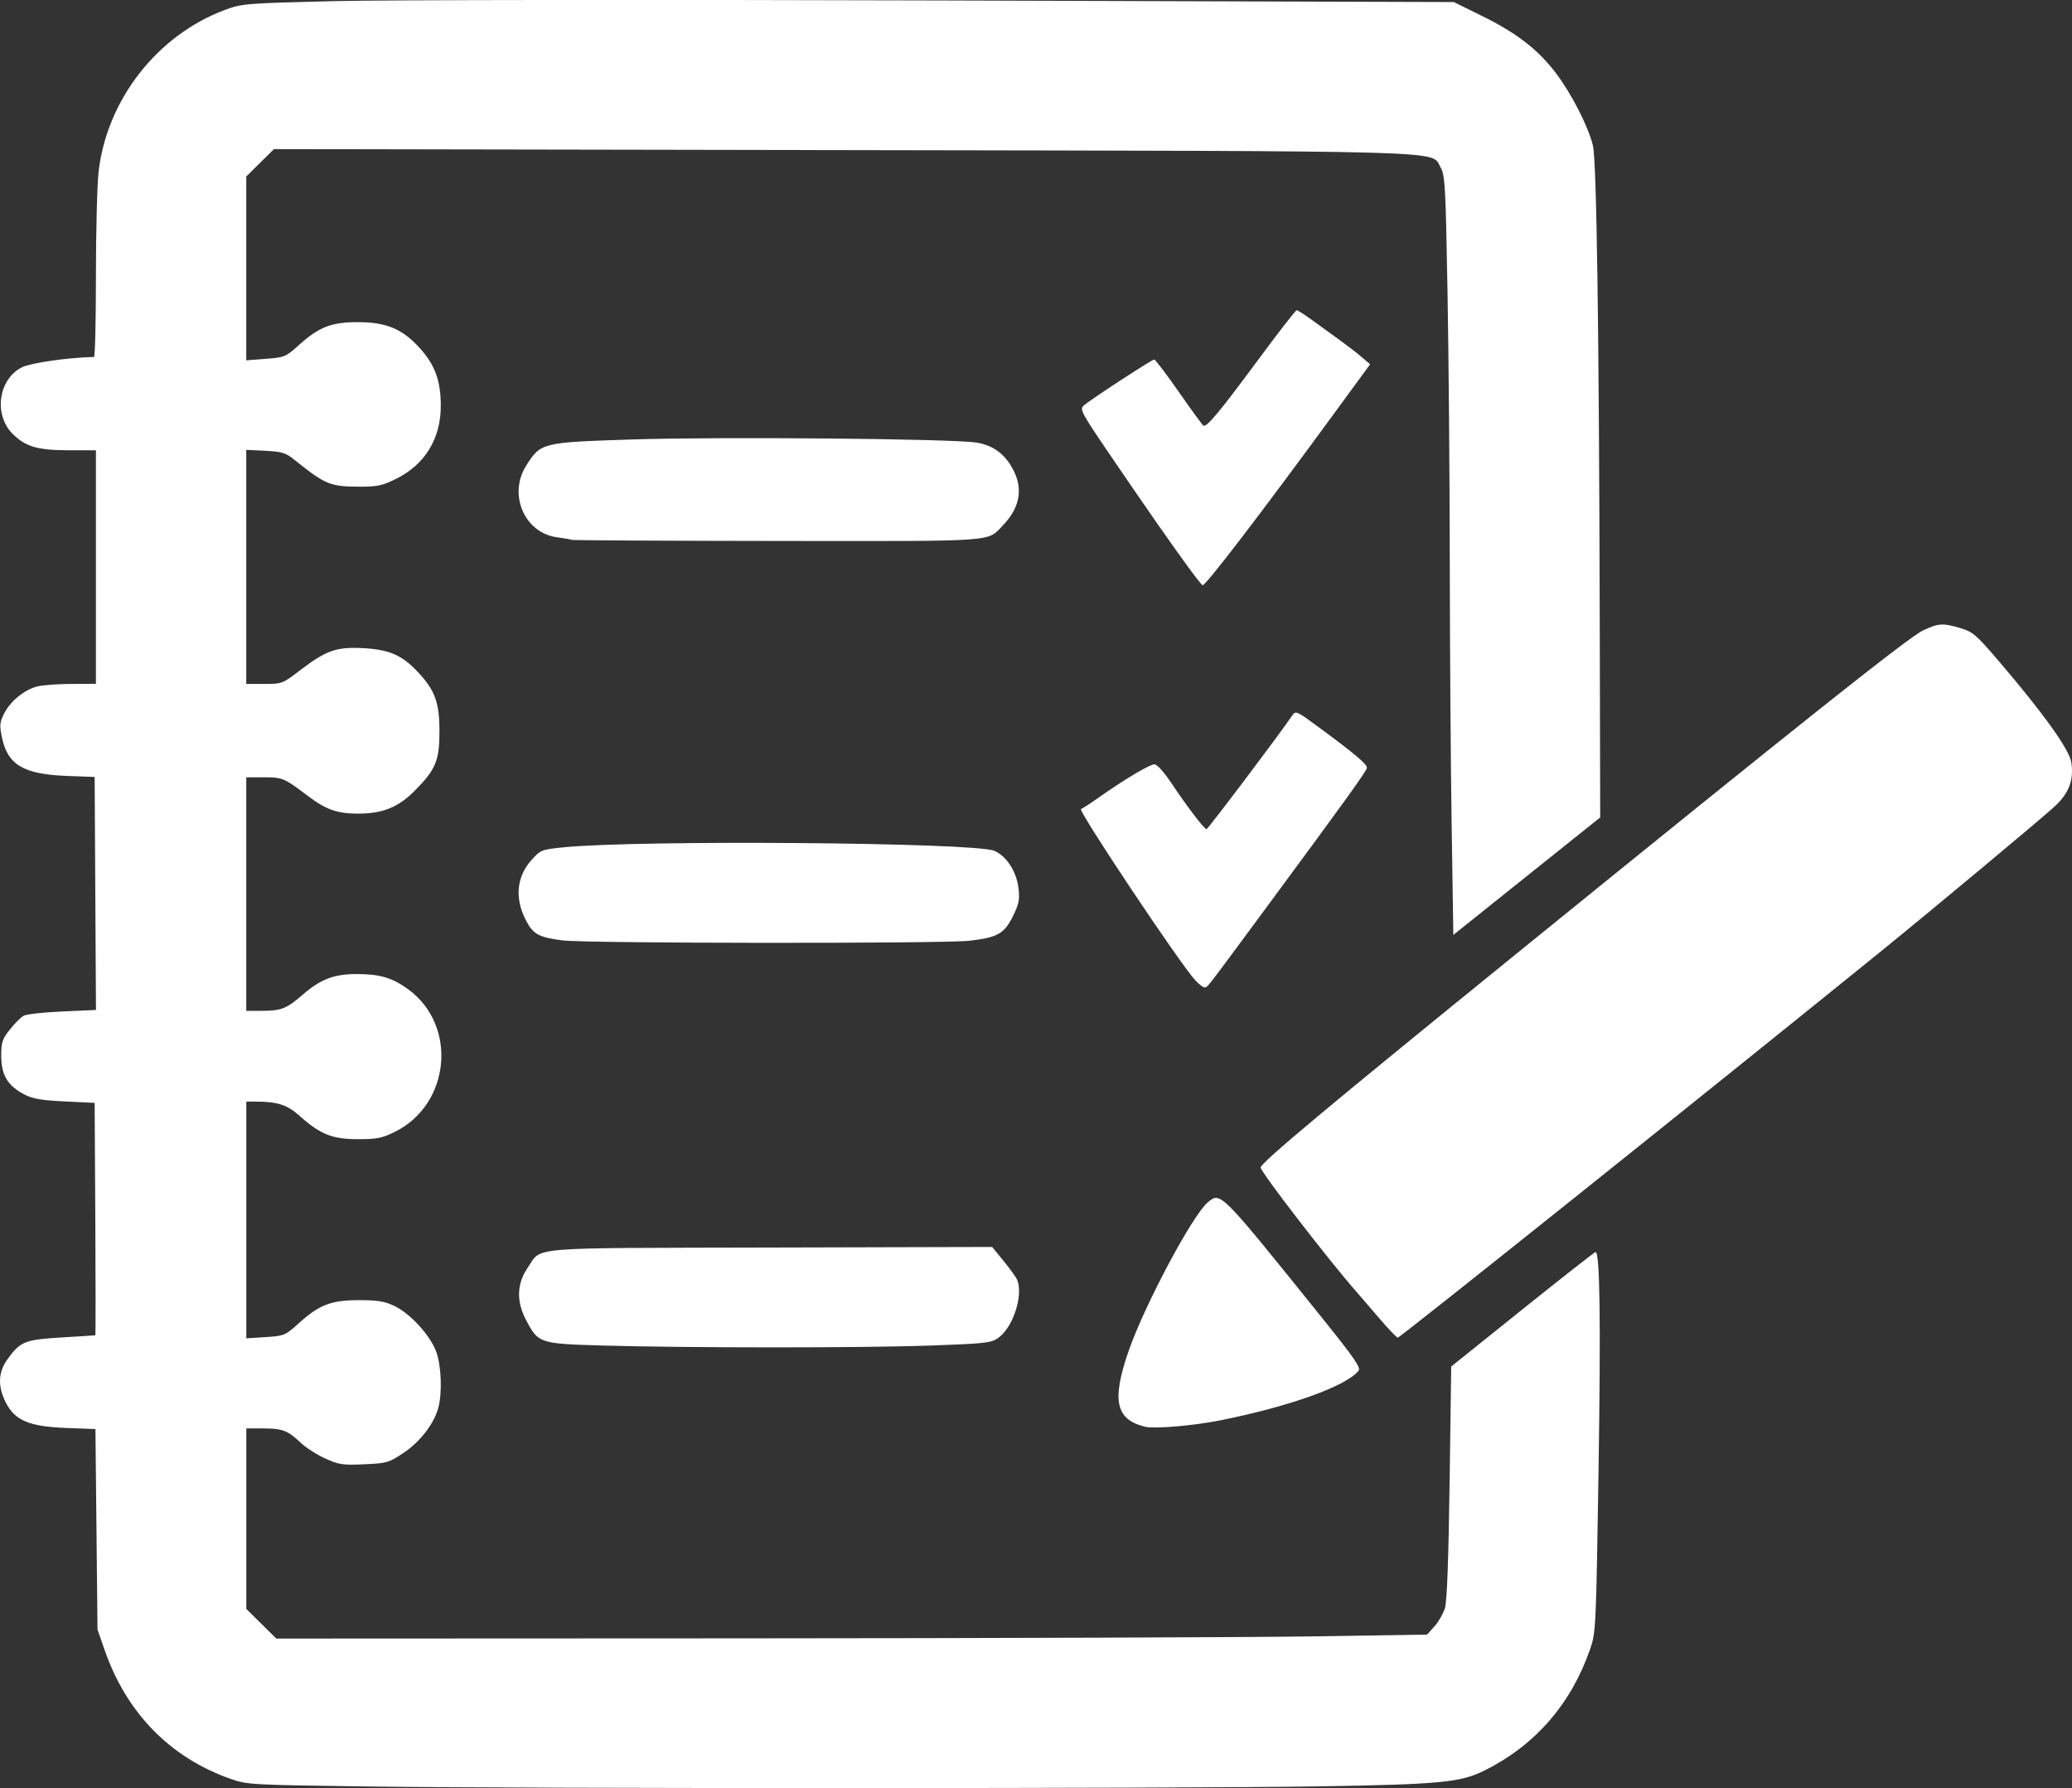 <?xml version="1.0" encoding="UTF-8" standalone="no"?>
<svg
   xmlns:dc="http://purl.org/dc/elements/1.1/"
   xmlns:cc="http://creativecommons.org/ns#"
   xmlns:rdf="http://www.w3.org/1999/02/22-rdf-syntax-ns#"
   xmlns:svg="http://www.w3.org/2000/svg"
   xmlns="http://www.w3.org/2000/svg"
   xmlns:sodipodi="http://sodipodi.sourceforge.net/DTD/sodipodi-0.dtd"
   xmlns:inkscape="http://www.inkscape.org/namespaces/inkscape"
   width="50mm"
   height="43.143mm"
   viewBox="0 0 50 43.143"
   version="1.1"
   id="svg8"
   inkscape:version="1.0.1 (0767f8302a, 2020-10-17)"
   sodipodi:docname="product-type.svg">
  <rect x="0" y="0" width="50" height="43.143" fill="#333333" stroke="none"/>
  <defs
     id="defs2" />
  <sodipodi:namedview
     id="base"
     pagecolor="#ffffff"
     bordercolor="#666666"
     borderopacity="1.0"
     inkscape:pageopacity="0.0"
     inkscape:pageshadow="2"
     inkscape:zoom="0.35"
     inkscape:cx="571.42501"
     inkscape:cy="503.62641"
     inkscape:document-units="mm"
     inkscape:current-layer="layer1"
     inkscape:document-rotation="0"
     showgrid="false"
     fit-margin-top="0"
     fit-margin-left="0"
     fit-margin-right="0"
     fit-margin-bottom="0"
     inkscape:window-width="1280"
     inkscape:window-height="683"
     inkscape:window-x="0"
     inkscape:window-y="0"
     inkscape:window-maximized="1" />
  <g
     inkscape:label="Слой 1"
     inkscape:groupmode="layer"
     id="layer1"
     transform="translate(45.356,-14.916)">
    <path
       style="fill:#ffffff;stroke-width:0.063"
       d="m -36.5,58.019 c -2.786,-0.037 -2.893,-0.043 -3.286,-0.181 -1.463,-0.513 -2.518,-1.592 -3.047,-3.116 l -0.17,-0.49 -0.025,-2.418 -0.025,-2.418 -0.707,-0.027 c -0.89,-0.034 -1.236,-0.18 -1.456,-0.613 -0.2,-0.395 -0.186,-0.734 0.046,-1.053 0.305,-0.421 0.417,-0.465 1.305,-0.518 0.436,-0.026 0.8,-0.049 0.809,-0.052 0.009,-0.003 0.009,-1.265 0,-2.806 l -0.016,-2.801 -0.72,-0.035 c -0.57,-0.028 -0.774,-0.063 -0.981,-0.171 -0.397,-0.207 -0.553,-0.468 -0.553,-0.924 0,-0.334 0.024,-0.409 0.21,-0.643 0.115,-0.146 0.265,-0.294 0.333,-0.331 0.068,-0.036 0.488,-0.083 0.933,-0.102 l 0.81,-0.036 -0.016,-2.811 -0.016,-2.811 -0.674,-0.025 c -1.036,-0.039 -1.424,-0.267 -1.56,-0.917 -0.064,-0.303 -0.058,-0.372 0.048,-0.585 0.151,-0.304 0.501,-0.587 0.817,-0.66 0.133,-0.031 0.503,-0.057 0.821,-0.058 l 0.579,-0.002 v -2.817 -2.817 l -0.673,-0.001 c -0.742,-0.002 -1.033,-0.089 -1.343,-0.402 -0.46,-0.465 -0.332,-1.327 0.238,-1.603 0.218,-0.105 1.115,-0.233 1.731,-0.246 0.026,-5.68e-4 0.047,-0.881 0.047,-1.957 2.37e-4,-1.076 0.029,-2.206 0.064,-2.511 0.199,-1.738 1.416,-3.297 3.05,-3.906 0.409,-0.152 0.492,-0.159 2.644,-0.212 1.222,-0.03 7.799,-0.037 14.616,-0.016 l 12.394,0.039 0.689,0.34 c 0.833,0.411 1.345,0.808 1.777,1.378 0.374,0.493 0.78,1.288 0.89,1.743 0.09,0.37 0.148,4.426 0.165,11.486 l 0.011,4.726 -1.772,1.417 -1.772,1.417 -0.041,-2.669 c -0.023,-1.468 -0.043,-4.317 -0.045,-6.331 -0.002,-2.014 -0.026,-4.934 -0.054,-6.489 -0.047,-2.632 -0.059,-2.842 -0.172,-3.036 -0.237,-0.407 0.579,-0.384 -14.507,-0.41 l -13.641,-0.024 -0.334,0.33 -0.334,0.33 v 2.218 2.218 l 0.471,-0.036 c 0.454,-0.034 0.482,-0.046 0.798,-0.331 0.485,-0.438 0.783,-0.554 1.423,-0.554 0.686,8.28e-4 1.071,0.161 1.488,0.618 0.375,0.411 0.516,0.799 0.514,1.412 -0.003,0.785 -0.382,1.403 -1.073,1.748 -0.329,0.164 -0.455,0.192 -0.86,0.192 -0.739,-5.67e-4 -0.845,-0.044 -1.608,-0.656 -0.202,-0.162 -0.295,-0.19 -0.693,-0.21 l -0.46,-0.023 v 2.824 2.824 h 0.434 c 0.426,0 0.442,-0.006 0.851,-0.319 0.64,-0.49 0.883,-0.577 1.526,-0.545 0.632,0.032 0.944,0.166 1.323,0.569 0.417,0.443 0.526,0.735 0.528,1.421 0.002,0.722 -0.087,0.937 -0.596,1.45 -0.399,0.402 -0.775,0.554 -1.37,0.553 -0.509,-4.97e-4 -0.771,-0.094 -1.227,-0.44 -0.559,-0.423 -0.592,-0.436 -1.058,-0.436 h -0.411 v 2.817 2.817 h 0.372 c 0.468,0 0.599,-0.051 0.98,-0.381 0.44,-0.381 0.756,-0.504 1.3,-0.506 0.564,-0.002 0.869,0.087 1.251,0.364 1.205,0.874 1.025,2.785 -0.325,3.447 -0.304,0.149 -0.43,0.174 -0.886,0.173 -0.618,-0.001 -0.904,-0.115 -1.401,-0.559 -0.307,-0.274 -0.537,-0.348 -1.08,-0.348 h -0.21 v 2.856 2.856 l 0.465,-0.03 c 0.452,-0.029 0.475,-0.039 0.798,-0.331 0.499,-0.451 0.785,-0.561 1.46,-0.56 0.458,4.73e-4 0.618,0.027 0.859,0.144 0.384,0.186 0.865,0.717 1.004,1.108 0.122,0.344 0.144,0.996 0.045,1.353 -0.107,0.386 -0.442,0.817 -0.84,1.082 -0.355,0.236 -0.401,0.249 -0.949,0.273 -0.521,0.023 -0.611,0.009 -0.942,-0.142 -0.201,-0.092 -0.464,-0.261 -0.585,-0.375 -0.314,-0.299 -0.442,-0.348 -0.904,-0.348 h -0.411 v 2.177 2.177 l 0.362,0.358 0.362,0.358 11.14,-0.005 c 6.127,-0.003 12.376,-0.025 13.885,-0.048 l 2.745,-0.043 0.178,-0.199 c 0.098,-0.109 0.211,-0.306 0.252,-0.437 0.05,-0.16 0.087,-1.161 0.113,-3.035 l 0.039,-2.797 1.721,-1.381 c 0.947,-0.759 1.74,-1.381 1.762,-1.381 0.105,-0.001 0.128,1.667 0.072,5.258 -0.059,3.812 -0.065,3.923 -0.202,4.319 -0.457,1.323 -1.319,2.316 -2.541,2.928 -0.585,0.293 -1.061,0.339 -4.006,0.387 -3.28,0.054 -18.996,0.056 -22.973,0.003 z m 18.779,-8.678 c -0.712,-0.174 -0.813,-0.632 -0.404,-1.818 0.379,-1.099 1.541,-3.283 1.912,-3.595 0.313,-0.263 0.285,-0.291 2.737,2.756 0.807,1.003 0.965,1.232 0.903,1.307 -0.311,0.375 -1.663,0.859 -3.333,1.194 -0.643,0.129 -1.593,0.21 -1.815,0.156 z m -13.096,-1.961 c -1.532,-0.044 -1.552,-0.051 -1.853,-0.632 -0.229,-0.441 -0.212,-0.868 0.047,-1.243 0.358,-0.517 -0.153,-0.474 5.857,-0.489 l 5.352,-0.014 0.282,0.346 c 0.155,0.19 0.301,0.393 0.324,0.452 0.149,0.373 -0.103,1.143 -0.457,1.395 -0.173,0.123 -0.304,0.138 -1.639,0.186 -1.608,0.058 -5.855,0.058 -7.913,-9.47e-4 z m 18.756,-0.644 c -0.213,-0.25 -0.461,-0.538 -0.553,-0.642 -0.658,-0.745 -2.321,-2.9 -2.321,-3.009 0,-0.111 1.633,-1.476 6.26,-5.229 6.772,-5.495 9.381,-7.569 9.724,-7.729 0.38,-0.177 0.476,-0.183 0.906,-0.055 0.296,0.088 0.379,0.159 0.925,0.798 1.074,1.256 1.701,2.13 1.747,2.439 0.064,0.425 -0.051,0.736 -0.392,1.056 -0.278,0.262 -3,2.531 -4.248,3.542 -4.108,3.328 -11.557,9.283 -11.612,9.283 -0.027,0 -0.224,-0.204 -0.436,-0.454 z m -4.452,-8.169 c -0.357,-0.38 -2.841,-4.103 -2.757,-4.131 0.037,-0.012 0.231,-0.138 0.432,-0.281 0.602,-0.425 1.229,-0.799 1.341,-0.799 0.061,0 0.233,0.191 0.408,0.454 0.381,0.571 0.793,1.111 0.848,1.111 0.035,0 1.749,-2.272 2.062,-2.733 0.091,-0.134 0.097,-0.131 0.684,0.302 0.828,0.611 1.126,0.862 1.124,0.948 -0.002,0.076 -0.458,0.71 -2.533,3.519 -1.397,1.891 -1.312,1.782 -1.388,1.782 -0.033,0 -0.132,-0.077 -0.221,-0.172 z m -15.257,-0.96 c -0.598,-0.077 -0.727,-0.15 -0.909,-0.514 -0.259,-0.519 -0.206,-1.032 0.147,-1.425 0.221,-0.246 0.241,-0.254 0.769,-0.308 1.816,-0.183 9.915,-0.119 10.398,0.083 0.296,0.124 0.539,0.498 0.587,0.905 0.032,0.269 0.011,0.376 -0.132,0.668 -0.209,0.427 -0.373,0.52 -1.055,0.598 -0.627,0.072 -9.241,0.065 -9.806,-0.008 z m 15.098,-8.993 c -0.43,-0.588 -1.057,-1.488 -1.913,-2.746 -0.678,-0.996 -0.721,-1.078 -0.621,-1.166 0.164,-0.145 1.645,-1.111 1.702,-1.111 0.028,0 0.295,0.352 0.595,0.782 0.3,0.43 0.566,0.795 0.592,0.811 0.078,0.049 0.384,-0.318 1.315,-1.578 0.49,-0.663 0.911,-1.205 0.937,-1.205 0.025,0 0.191,0.106 0.368,0.235 0.177,0.129 0.471,0.342 0.653,0.473 0.182,0.131 0.426,0.318 0.541,0.417 l 0.21,0.179 -0.863,1.179 c -1.788,2.443 -3.097,4.152 -3.179,4.152 -0.016,0 -0.167,-0.19 -0.337,-0.423 z m -14.882,-0.673 c -0.034,-0.012 -0.198,-0.04 -0.363,-0.062 -0.784,-0.106 -1.182,-1.036 -0.74,-1.731 0.351,-0.553 0.372,-0.559 2.561,-0.629 2.125,-0.069 7.738,-0.018 8.31,0.076 0.419,0.068 0.719,0.305 0.911,0.719 0.204,0.44 0.111,0.87 -0.275,1.273 -0.393,0.41 -0.061,0.386 -5.44,0.381 -2.696,-0.003 -4.929,-0.015 -4.964,-0.026 z"
       id="path92" />
  </g>
</svg>
